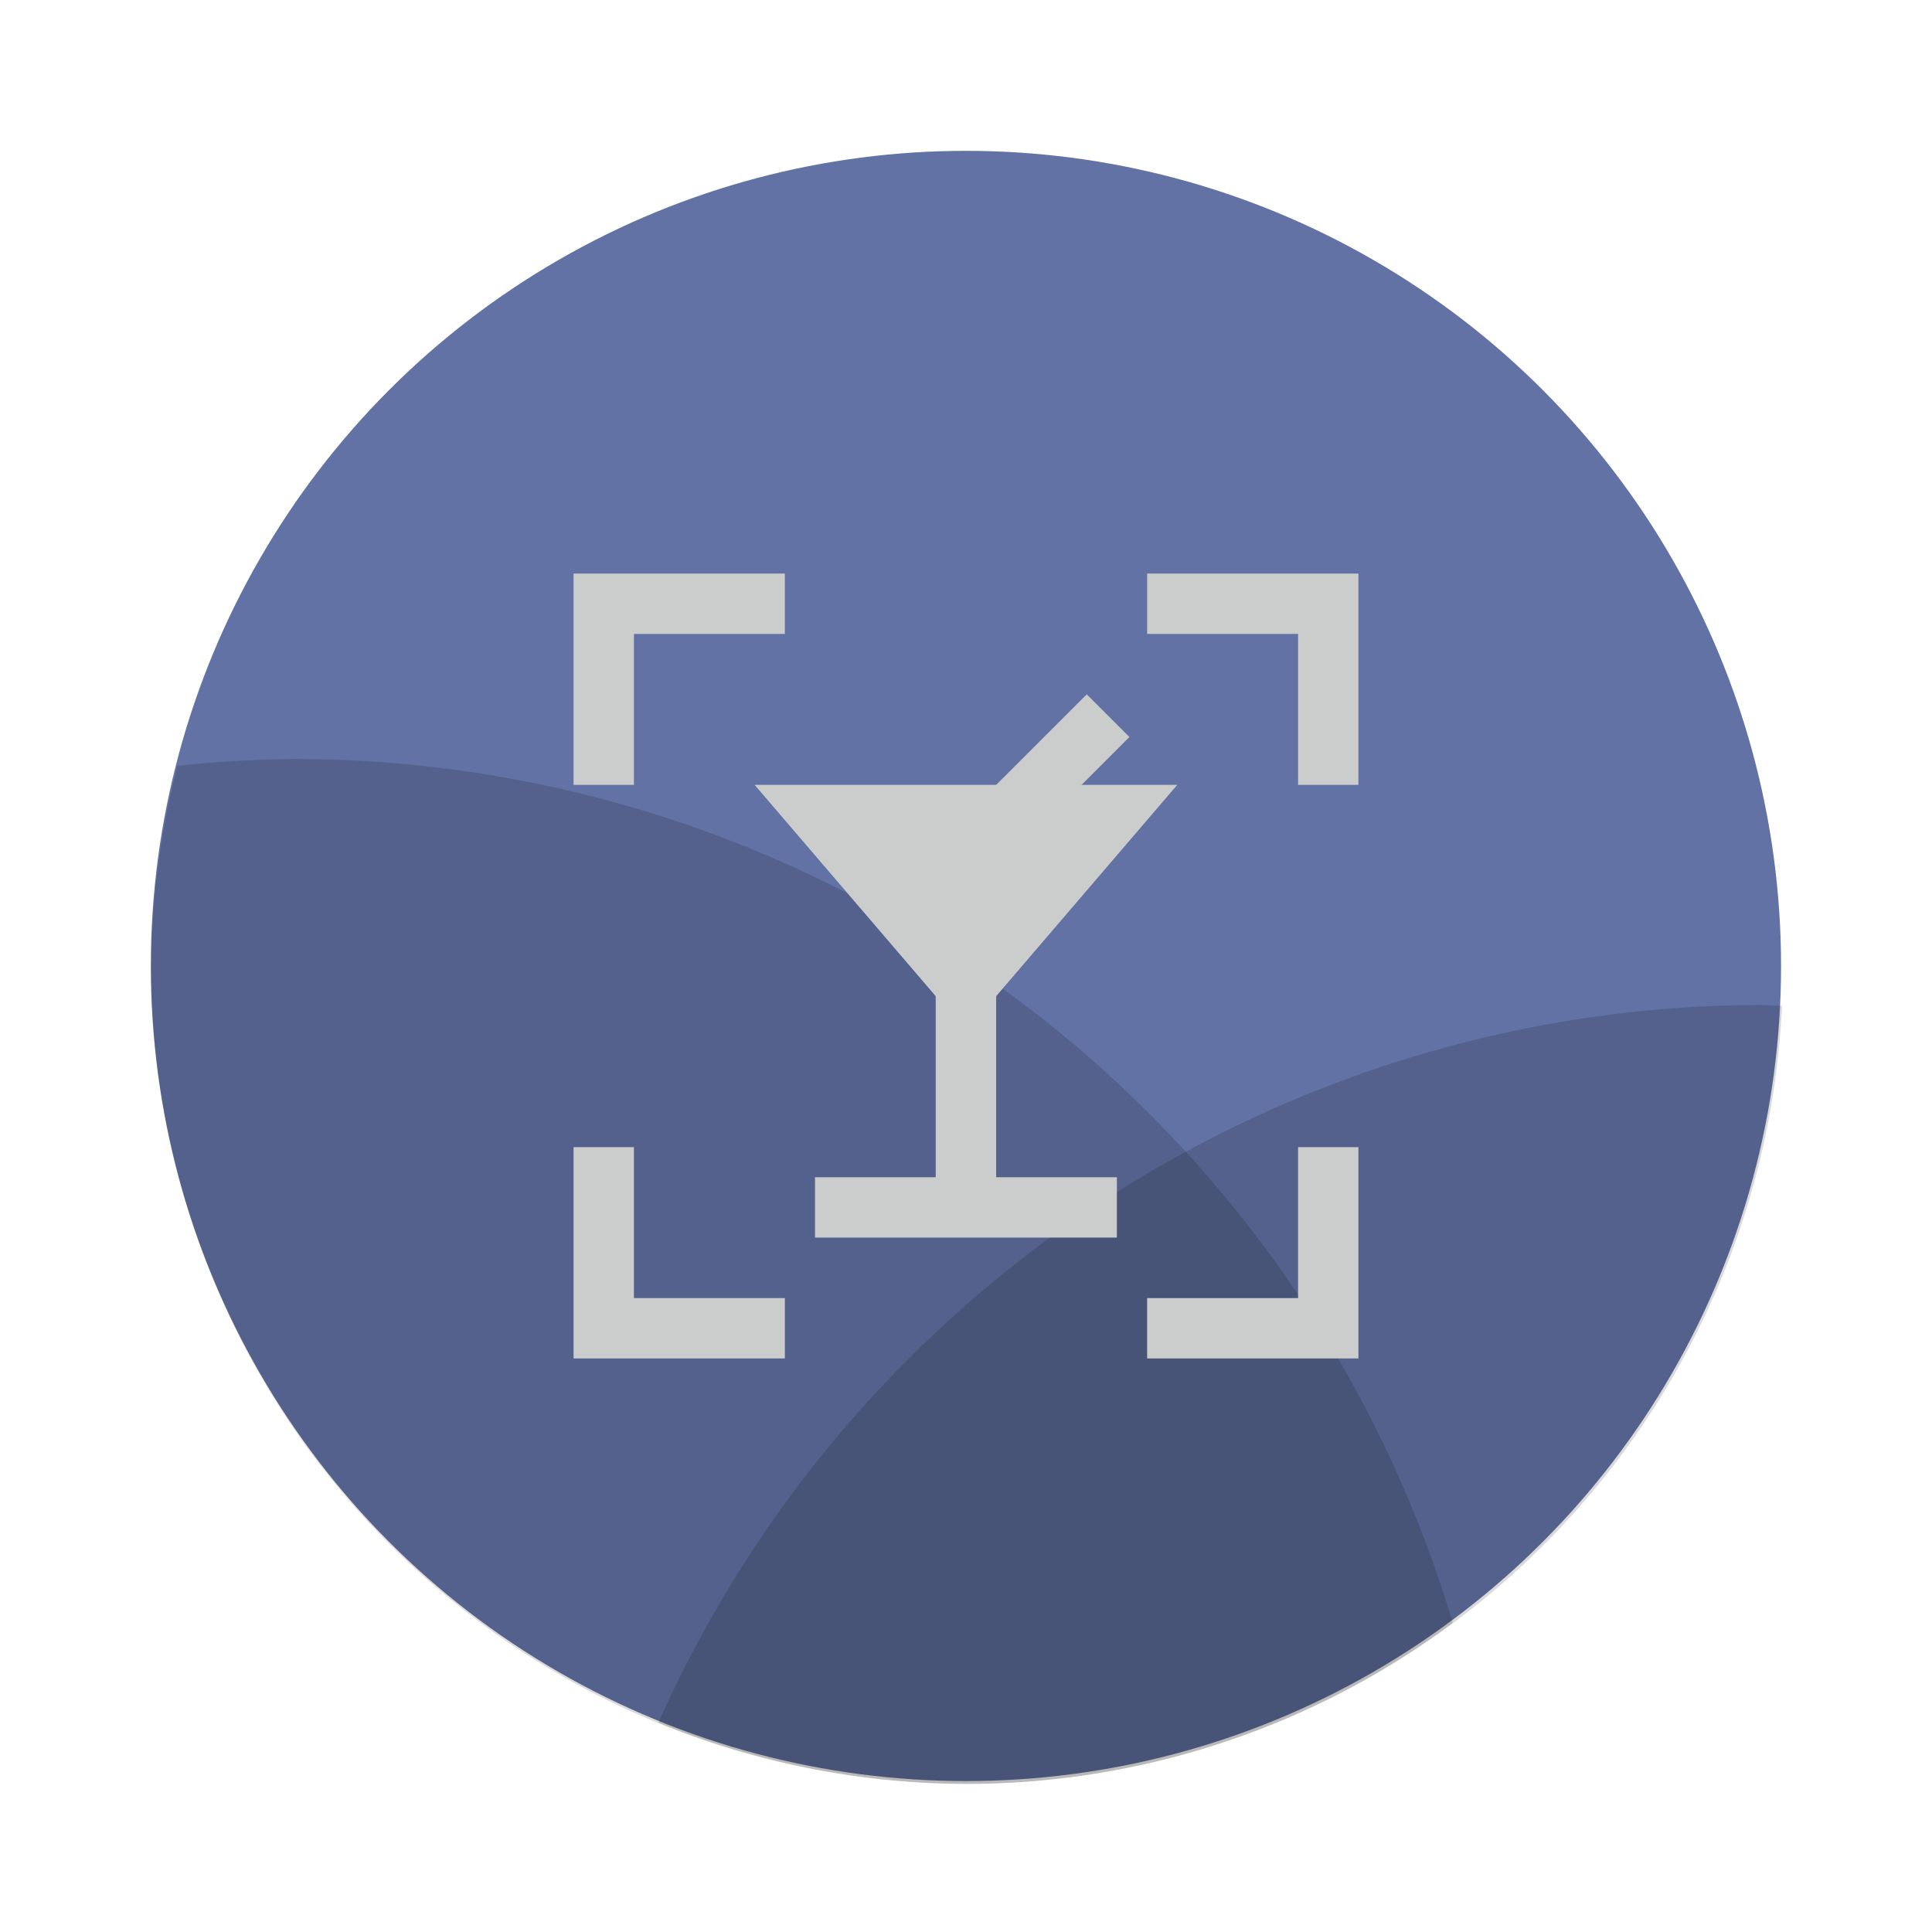 <?xml version="1.0" encoding="UTF-8" standalone="no"?>
<svg
   width="64"
   height="64"
   version="1.1"
   viewBox="0 0 16.933 16.933"
   id="svg18"
   sodipodi:docname="nomacs.svg"
   inkscape:version="1.2.2 (b0a8486541, 2022-12-01)"
   xmlns:inkscape="http://www.inkscape.org/namespaces/inkscape"
   xmlns:sodipodi="http://sodipodi.sourceforge.net/DTD/sodipodi-0.dtd"
   xmlns="http://www.w3.org/2000/svg"
   xmlns:svg="http://www.w3.org/2000/svg">
  <defs
     id="defs22" />
  <sodipodi:namedview
     id="namedview20"
     pagecolor="#505050"
     bordercolor="#eeeeee"
     borderopacity="1"
     inkscape:showpageshadow="0"
     inkscape:pageopacity="0"
     inkscape:pagecheckerboard="0"
     inkscape:deskcolor="#505050"
     showgrid="false"
     inkscape:zoom="15.921875"
     inkscape:cx="29.895976"
     inkscape:cy="32.031403"
     inkscape:window-width="2560"
     inkscape:window-height="1361"
     inkscape:window-x="0"
     inkscape:window-y="0"
     inkscape:window-maximized="1"
     inkscape:current-layer="svg18" />
  <g
     id="g16">
    <circle
       cx="8.466"
       cy="8.466"
       r="7.144"
       fill="#4985cc"
       style="paint-order:stroke fill markers;fill:#6272a4"
       id="circle2" />
    <path
       transform="scale(.265)"
       d="m9.746 25.102a40 40 0 0 0-3.873 0.227 27 27 0 0 0-0.873 6.672 27 27 0 0 0 27 27 27 27 0 0 0 16.047-5.324 40 40 0 0 0-38.301-28.574z"
       opacity=".15"
       stroke-width="5.599"
       style="paint-order:stroke fill markers"
       id="path4" />
    <path
       transform="scale(.265)"
       d="m58.289 33.236a40 40 0 0 0-36.512 23.738 27 27 0 0 0 10.223 2.025 27 27 0 0 0 26.938-25.73 40 40 0 0 0-0.648-0.033z"
       opacity=".15"
       stroke-width="5.599"
       style="paint-order:stroke fill markers"
       id="path6" />
    <g
       transform="translate(-.133 -.171)"
       fill="#d7e4f2"
       stroke-width=".265"
       id="g14"
       style="fill:#cbcccc">
      <path
         d="m5.16 5.198v1.852h0.529v-1.323h1.323v-0.529zm5.027 0v0.529h1.323v1.323h0.529v-1.852zm-5.027 5.027v1.852h1.852v-0.529h-1.323v-1.323zm6.35 0v1.323h-1.323v0.529h1.852v-1.852z"
         id="path8"
         style="fill:#cbcccc" />
      <rect
         transform="rotate(45)"
         x="11.253"
         y="-2.405"
         width=".529"
         height="2.117"
         id="rect10"
         style="fill:#cbcccc" />
      <path
         d="m6.747 7.05 1.587 1.852v1.587h-1.058v0.529h2.646v-0.529h-1.058v-1.587l1.587-1.852z"
         id="path12"
         style="fill:#cbcccc" />
    </g>
  </g>
</svg>
